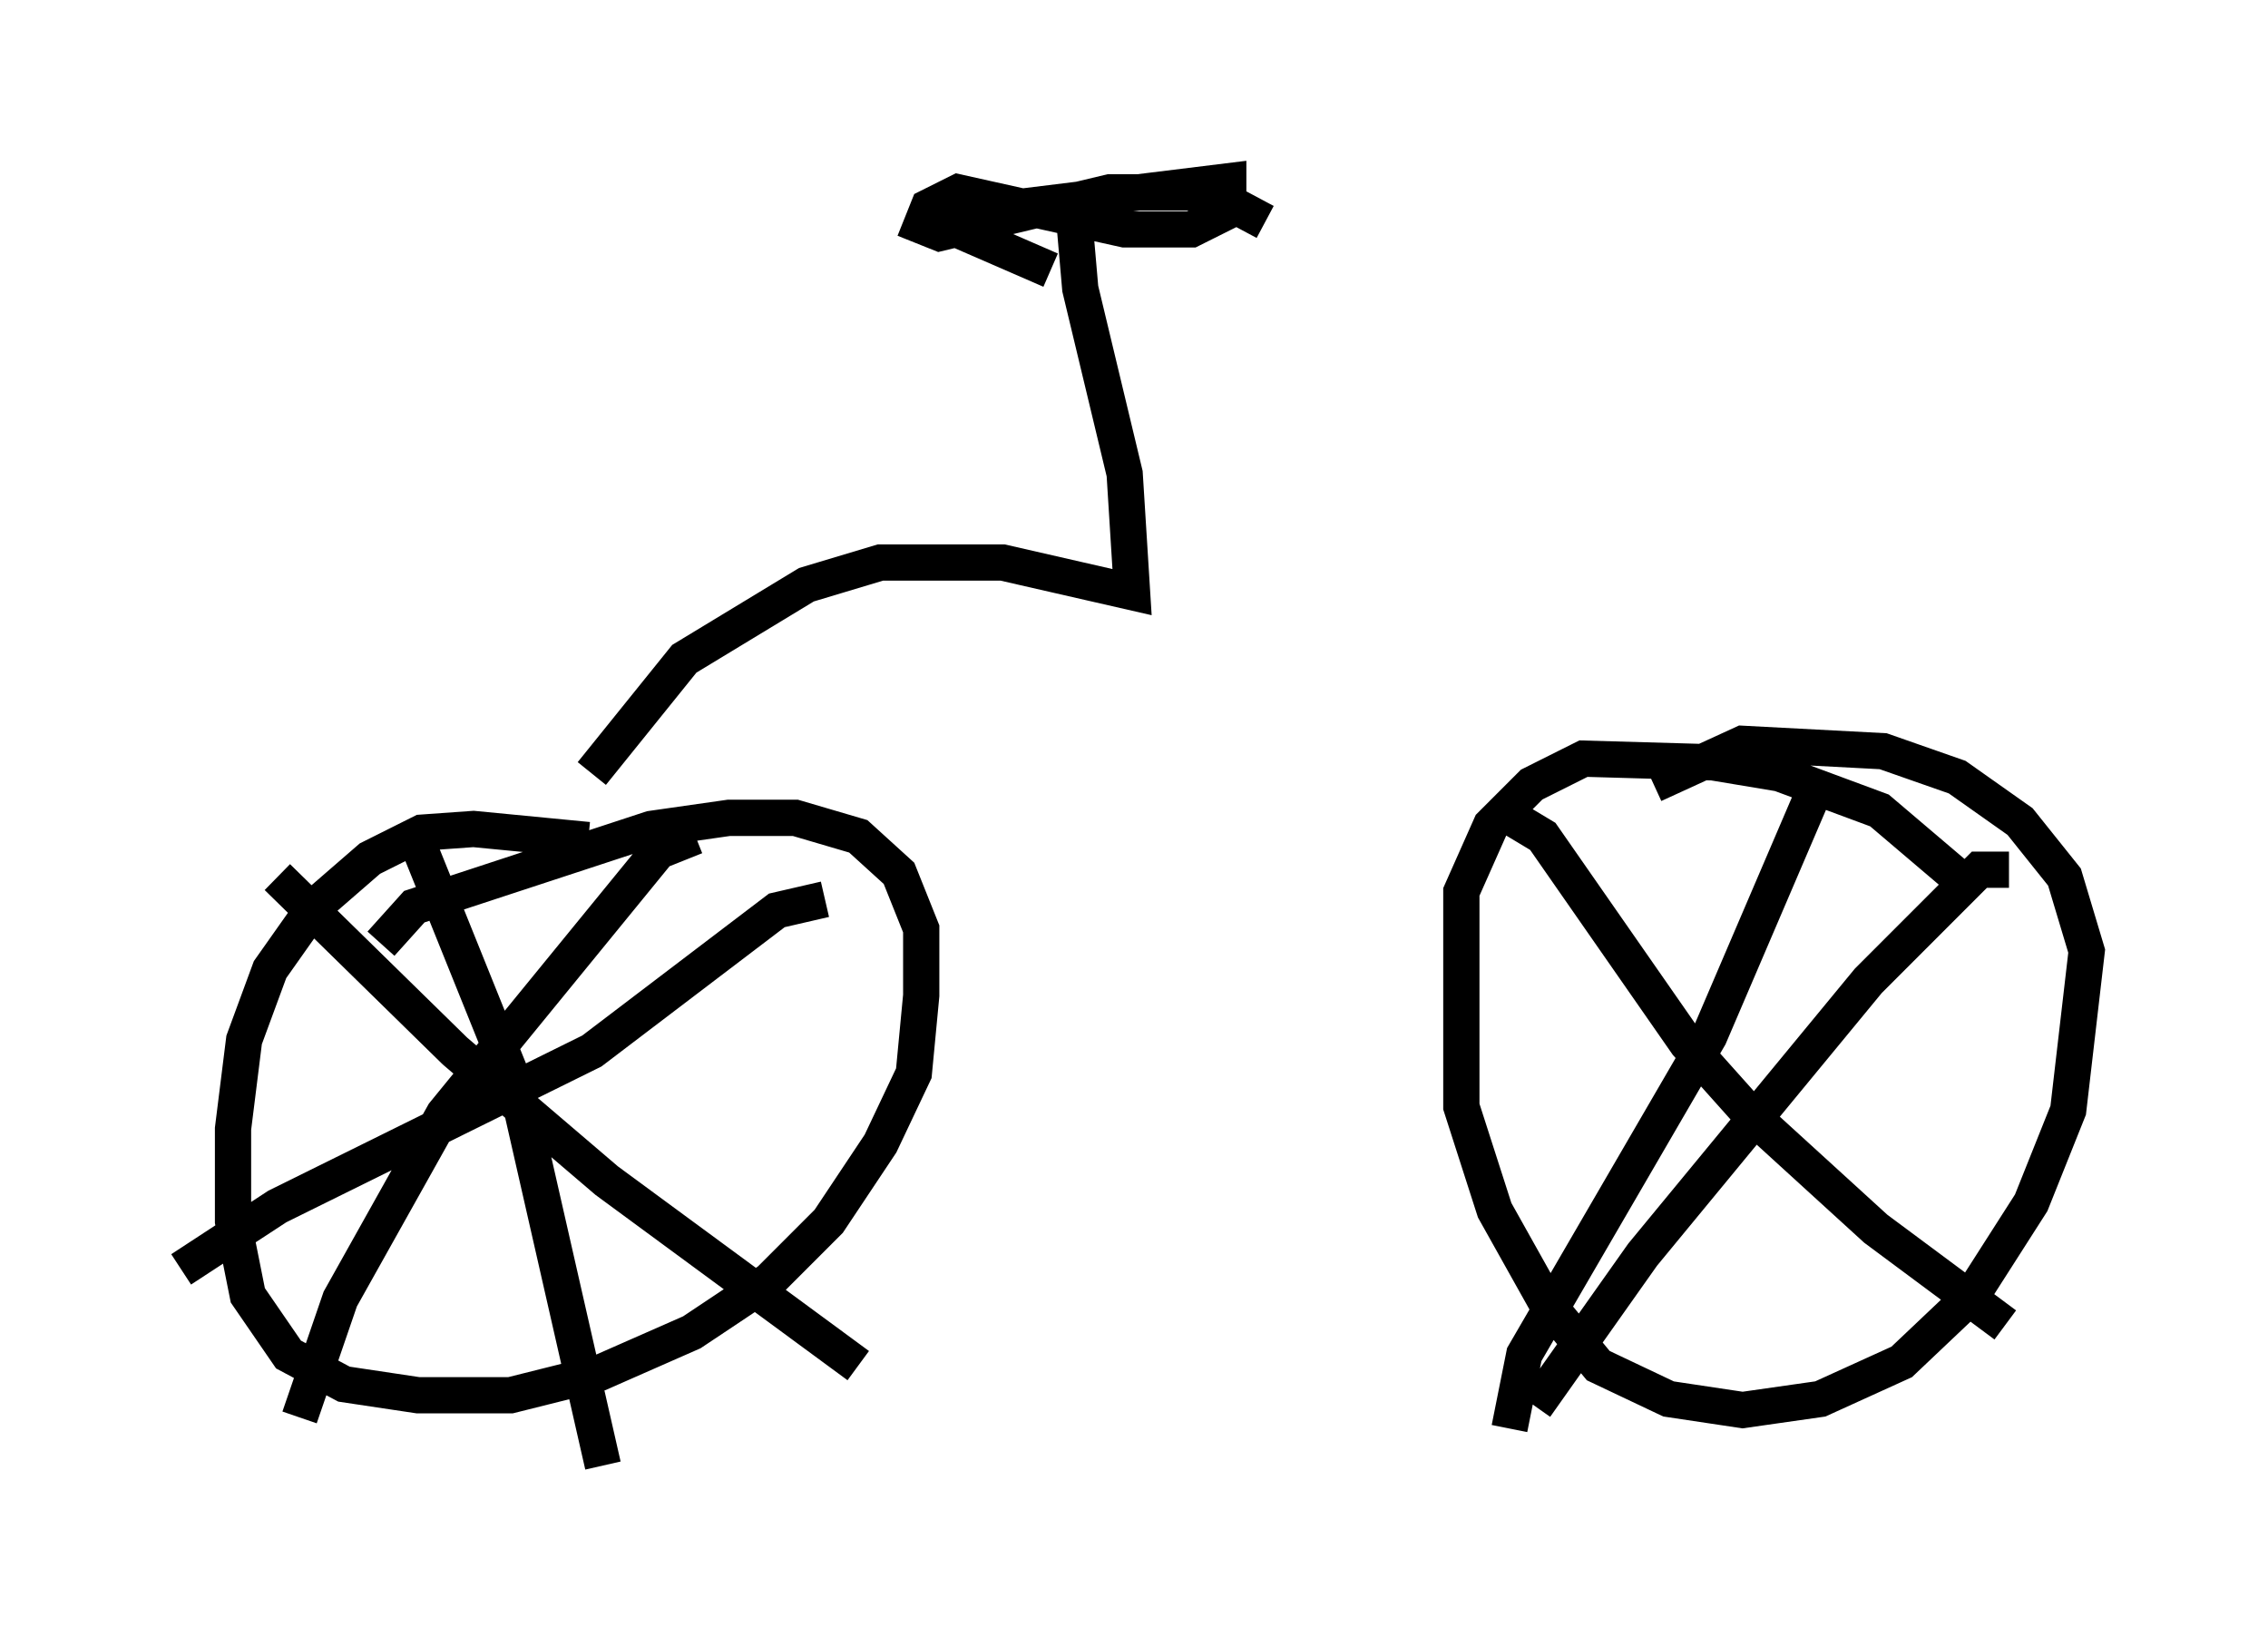 <?xml version="1.0" encoding="utf-8" ?>
<svg baseProfile="full" height="45.423" version="1.1" width="62.573" xmlns="http://www.w3.org/2000/svg" xmlns:ev="http://www.w3.org/2001/xml-events" xmlns:xlink="http://www.w3.org/1999/xlink"><defs /><rect fill="white" height="45.423" width="62.573" x="0" y="0" /><path d="M16.944, 23.784 m-0.715, -0.613 l-3.165, -0.306 -1.429, 0.102 l-1.429, 0.715 -1.531, 1.327 l-1.225, 1.735 -0.715, 1.94 l-0.306, 2.45 0.0, 2.552 l0.408, 2.042 1.123, 1.633 l1.531, 0.817 2.042, 0.306 l2.552, 0.0 2.45, -0.613 l2.552, -1.123 2.144, -1.429 l1.633, -1.633 1.429, -2.144 l0.919, -1.94 0.204, -2.144 l0.0, -1.838 -0.613, -1.531 l-1.123, -1.021 -1.735, -0.51 l-1.838, 0.0 -2.144, 0.306 l-6.533, 2.144 -0.919, 1.021 m8.677, -2.96 l-1.021, 0.408 -5.921, 7.248 l-2.858, 5.104 -1.123, 3.267 m-0.613, -14.904 l4.9, 4.798 4.185, 3.573 l6.942, 5.104 m-0.919, -12.863 l-1.327, 0.306 -5.104, 3.879 l-8.677, 4.288 -2.654, 1.735 m6.533, -11.74 l2.756, 6.84 2.348, 10.311 m37.261, -16.334 l-2.042, -1.735 -2.756, -1.021 l-1.838, -0.306 -3.573, -0.102 l-1.429, 0.715 -1.123, 1.123 l-0.817, 1.838 0.0, 5.921 l0.919, 2.858 1.429, 2.552 l1.429, 1.735 1.94, 0.919 l2.042, 0.306 2.144, -0.306 l2.246, -1.021 1.94, -1.838 l1.633, -2.552 1.021, -2.552 l0.51, -4.39 -0.613, -2.042 l-1.225, -1.531 -1.735, -1.225 l-2.042, -0.715 -3.879, -0.204 l-2.45, 1.123 m4.594, -0.204 l-3.063, 7.146 -5.104, 8.779 l-0.408, 2.042 m-0.102, -16.946 l1.021, 0.613 3.981, 5.717 l1.735, 1.94 3.471, 3.165 l3.573, 2.654 m0.102, -12.556 l-0.817, 0.0 -3.063, 3.063 l-6.227, 7.554 -2.96, 4.185 m-26.032, -17.456 l2.552, -3.165 3.369, -2.042 l2.042, -0.613 3.369, 0.0 l3.573, 0.817 -0.204, -3.267 l-1.225, -5.104 -0.204, -2.348 m-0.613, 1.838 l-2.348, -1.021 0.613, -0.613 l6.635, -0.817 0.0, 0.817 l-1.021, 0.51 -1.838, 0.0 l-4.594, -1.021 -0.817, 0.408 l-0.204, 0.51 0.51, 0.204 l4.696, -1.123 2.756, 0.0 l1.531, 0.817 " fill="none" stroke="black" stroke-width="1" /></svg>